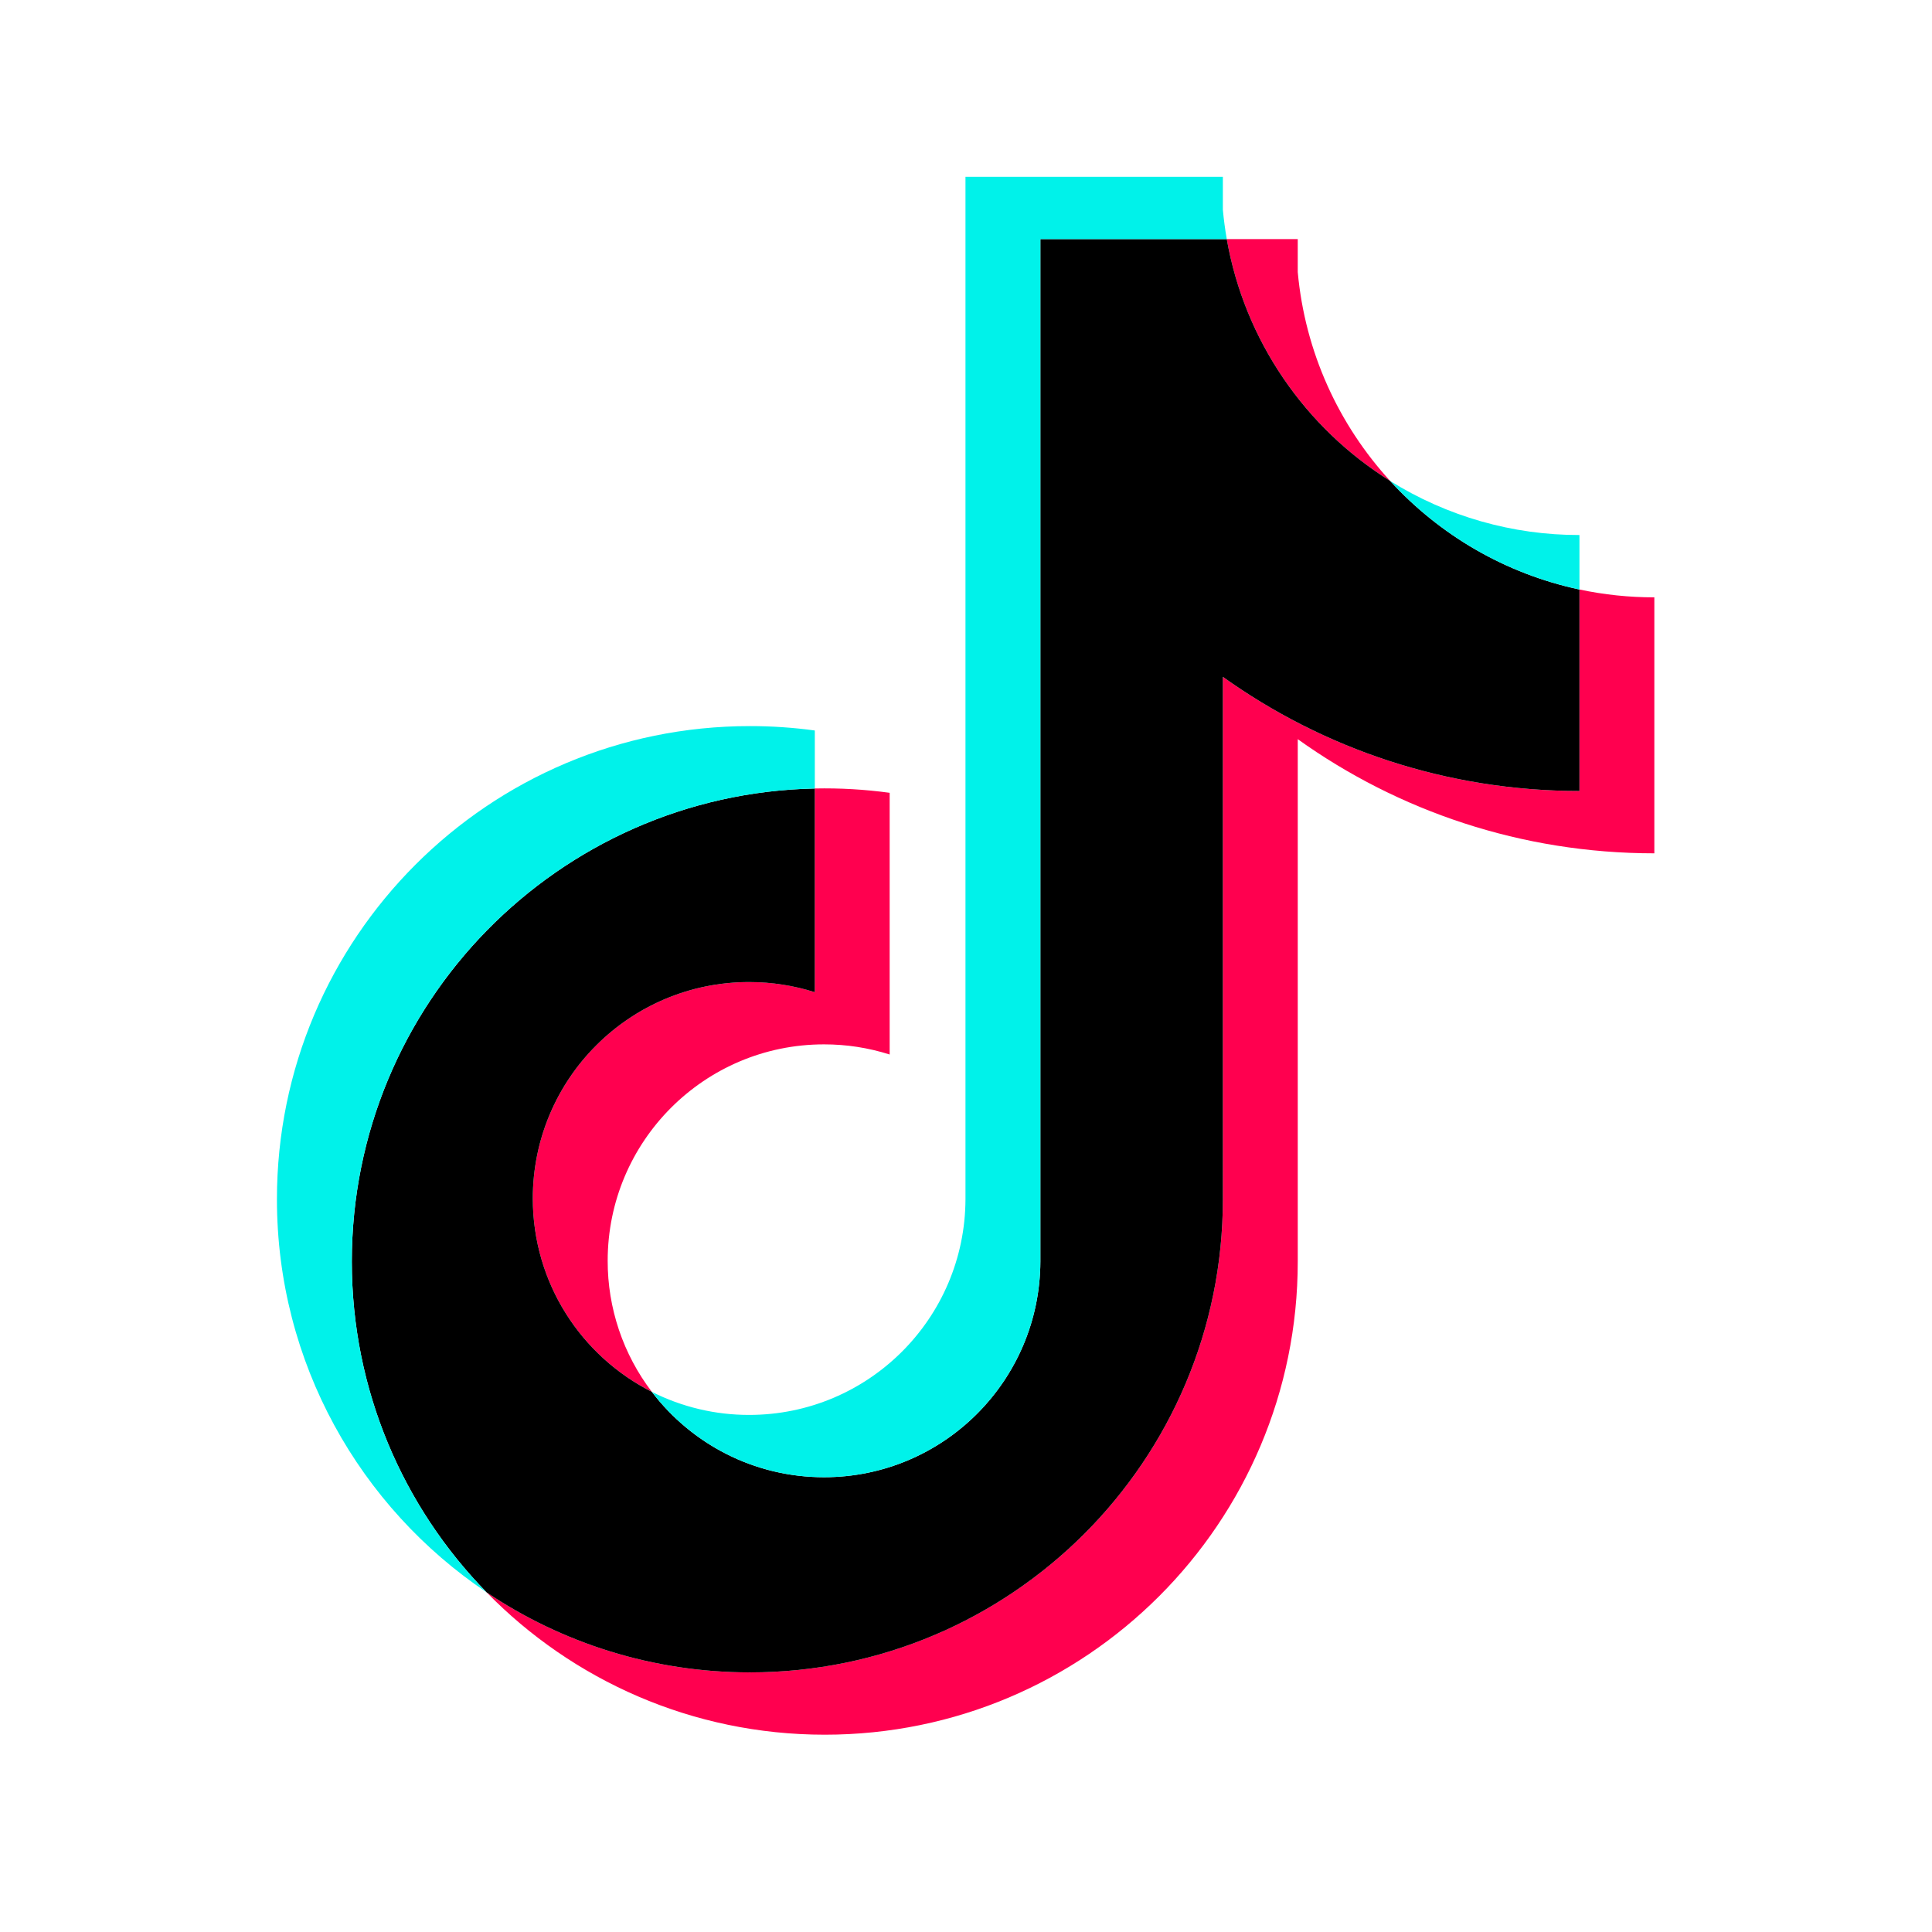 <svg xmlns="http://www.w3.org/2000/svg" xmlns:xlink="http://www.w3.org/1999/xlink" width="1080" zoomAndPan="magnify" viewBox="0 0 810 810" height="1080" preserveAspectRatio="xMidYMid meet" version="1.0"><defs><clipPath id="1274ac1b42"><path d="M 204 100 L 693.605 100 L 693.605 728 L 204 728 Z M 204 100 " clip-rule="nonzero"/></clipPath><clipPath id="d9c73cb120"><path d="M 116.105 74 L 663 74 L 663 668 L 116.105 668 Z M 116.105 74 " clip-rule="nonzero"/></clipPath></defs><g clip-path="url(#1274ac1b42)"><path fill="#ff004f" d="M 544.086 309.898 C 586.223 340.031 637.84 357.762 693.59 357.762 L 693.59 250.441 C 683.008 250.445 672.543 249.348 662.191 247.152 L 662.191 331.629 C 606.445 331.629 554.836 313.902 512.691 283.773 L 512.691 502.781 C 512.691 612.344 423.91 701.152 314.402 701.152 C 273.539 701.152 235.562 688.793 204.012 667.598 C 240.02 704.434 290.238 727.281 345.789 727.281 C 455.309 727.281 544.09 638.473 544.09 528.906 L 544.09 309.898 Z M 582.82 201.625 C 561.285 178.094 547.145 147.68 544.086 114.055 L 544.086 100.25 L 514.332 100.25 C 521.824 142.984 547.367 179.496 582.816 201.625 M 273.277 583.527 C 270.289 579.609 267.641 575.473 265.328 571.121 C 263.016 566.77 261.074 562.258 259.5 557.586 C 257.93 552.914 256.746 548.148 255.949 543.285 C 255.156 538.418 254.766 533.523 254.773 528.594 C 254.773 478.484 295.379 437.855 345.48 437.855 C 354.871 437.852 364.043 439.266 372.996 442.105 L 372.996 332.387 C 362.594 330.965 352.102 330.355 341.613 330.578 L 341.613 415.977 C 332.656 413.137 323.48 411.723 314.082 411.73 C 263.984 411.73 223.379 452.355 223.379 502.469 C 223.379 537.902 243.676 568.582 273.277 583.527 " fill-opacity="1" fill-rule="nonzero"/></g><path fill="#000000" d="M 512.691 283.77 C 554.836 313.898 606.445 331.625 662.191 331.625 L 662.191 247.152 C 631.074 240.52 603.527 224.254 582.816 201.625 C 547.367 179.496 521.824 142.984 514.332 100.25 L 436.184 100.25 L 436.184 528.902 C 436.004 578.875 395.469 619.336 345.477 619.336 C 316.02 619.336 289.848 605.289 273.273 583.527 C 243.676 568.582 223.379 537.902 223.379 502.469 C 223.379 452.359 263.984 411.73 314.082 411.73 C 323.68 411.73 332.93 413.227 341.609 415.98 L 341.609 330.582 C 234.023 332.805 147.5 420.746 147.5 528.902 C 147.5 582.895 169.047 631.84 204.016 667.605 C 235.562 688.793 273.539 701.156 314.402 701.156 C 423.914 701.156 512.695 612.34 512.695 502.781 Z M 512.691 283.77 " fill-opacity="1" fill-rule="nonzero"/><g clip-path="url(#d9c73cb120)"><path fill="#00f2ea" d="M 662.191 247.148 L 662.191 224.312 C 655.211 224.32 648.262 223.844 641.348 222.883 C 634.434 221.918 627.621 220.477 620.91 218.559 C 614.195 216.641 607.652 214.262 601.27 211.426 C 594.891 208.59 588.738 205.324 582.816 201.625 C 588.055 207.363 593.703 212.66 599.762 217.516 C 605.82 222.375 612.215 226.734 618.949 230.598 C 625.688 234.461 632.68 237.781 639.93 240.555 C 647.18 243.332 654.602 245.531 662.191 247.152 M 514.332 100.246 C 513.617 96.164 513.07 92.055 512.688 87.926 L 512.688 74.125 L 404.781 74.125 L 404.781 502.781 C 404.609 552.746 364.074 593.211 314.078 593.211 C 306.992 593.219 300 592.406 293.105 590.773 C 286.211 589.137 279.598 586.723 273.27 583.531 C 289.844 605.289 316.016 619.336 345.473 619.336 C 395.465 619.336 436.004 578.875 436.18 528.902 L 436.18 100.25 Z M 341.613 330.578 L 341.613 306.262 C 332.586 305.031 323.516 304.414 314.406 304.418 C 204.883 304.418 116.105 393.23 116.105 502.781 C 116.105 571.465 150.996 631.996 204.02 667.598 C 169.047 631.84 147.5 582.891 147.5 528.902 C 147.5 420.746 234.023 332.805 341.613 330.582 " fill-opacity="1" fill-rule="nonzero"/></g></svg>